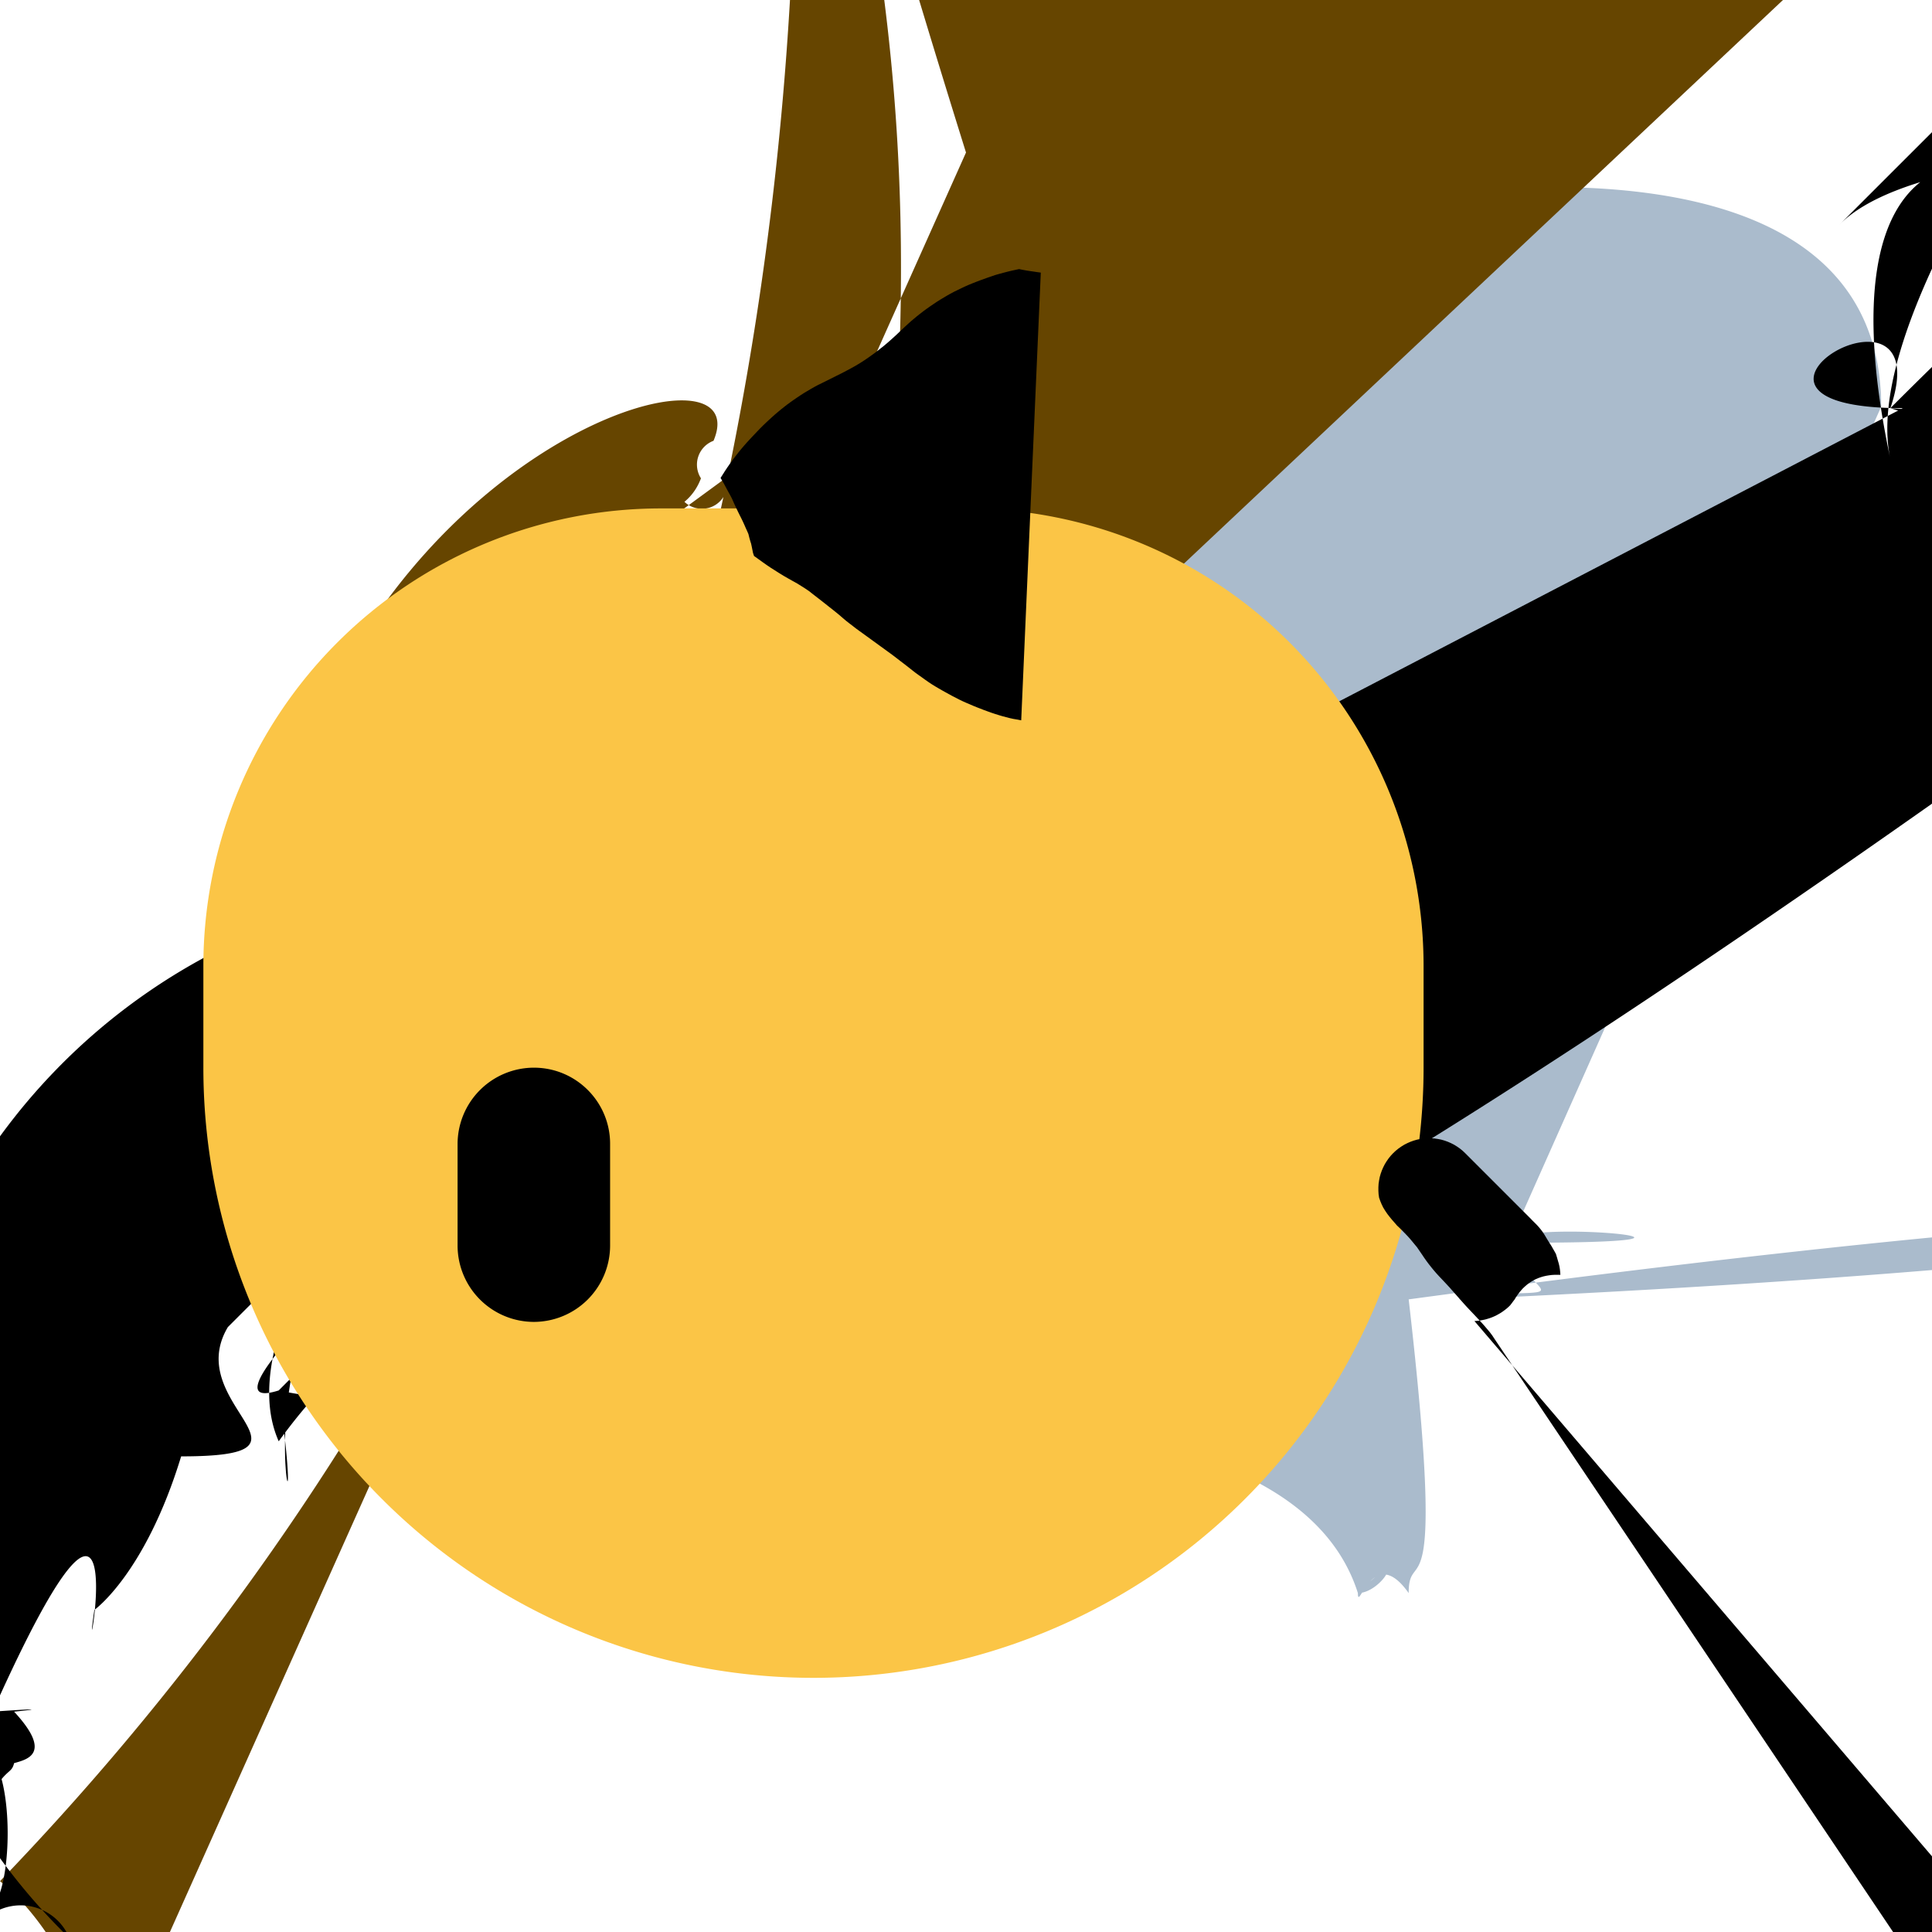 <svg xmlns="http://www.w3.org/2000/svg" viewBox="0 0 47.5 47.5"><defs><clipPath id="a"><path d="M0 38h38V0H0v38z"/></clipPath></defs><g clip-path="url(#a)" transform="matrix(1.25 0 0 -1.25 0 47.5)"><path d="M37 30c0 4.939-6.772 4.457-9.169 4.132C25.398 35.922 2.484 7 19 9.965c.994 0 6.673-.028 7.708-3.299 .502a.993.993 0 0 0-.407.294 1.0.999 0 0 1 .751-.742C5.777 22.918 3.099 22.9 1 1l.009.5c.156.981.115 1.17.029.402 0 0 1 5.526-.022l.5-.001zM11.948 19.861c0-.787-.064-1.554-.802-1.802s-1.638-1.708-2.708-2.702a1.028 1.028 0 0 0-1.052-1.799 1.503 1.503 0 0 1 1.95-.986 1.498 1.498 0 0 1 1.062.09A15.996 13.996 0 0 0 4 16v2.002z" fill="#abc50"/><path d="M19 35C9.312 66 26 28c1 1.22 0 2-1.944 2-3M17 21c-.416 0-.509.295-.443.906c1.179 6.049 1.657 11.846.505 18.251 0 0 0 3.795-1.365A15.962 16.862 0 0 1 11 3c5.174 0 13.566-.627 17.556-1.632a.503.503 0 0 1-.539-.184c-.068-.012-1.294-1.896-12.963-1.783a.997.997 0 0 0-.307.195l-66a9 f 0 0 1 3.308 0 3.896 3.99 0 0 0 3.994 1.119c.018-.018 2.93-2.846 6.539-3.67a1 1 0 0 0-.799-1.6M7.999 24a1 1 0 0 0-.799 1.6c2.89 4.441 7.567 5.456 6.834 3.73a.5.5 0 0 1-.247-.738c-.06-.16-.16-.326-.325-.462a.5.5 0 0 1 .83.481" fill="#664500"/><path d="M16.391 19.03c-.624 0-1.144-.109-1.217-.875a3.04 3.04 0 0 1 .512-.934h2.468A2.498 2.498 0 0 1 1.365-.119 1.037 1.037 0 0 1-.612-.712 3.526 3.526 0 0 1-1.704.718 1.55 1.85 0 0 1-.236.434.412 1.511 0 0 1 .031 3.007c.146.178.209.158.246.314.249.072.771.18a1.013 0 0 1 .098-.422l2.999 6.699 1.707a2.001 2.001 0 0 1 .707 1.707 3.02 3.02 0 0 1 .919 2.543 3.495 3.495 0 0 1-2.246 3.396 4.671 4.671 0 0 1-2.822-.901 9.967 9.967 0 0 1-7.11-3.099 9.983 9.983 0 0 1-2.567-6.63 26.05 14.05 0 0 1-.767-3.214 10.041 10.041 0 0 1-2.12-1.161 12.05 12.05 0 0 1-4.61-2.763 13.003 13.003 0 0 1 5.654-1.919 14.032 14.032 0 0 1 2.936-4.038h.244z" fill-rule="nonzero"/><path d="M28 17c0-3.183-1.264-6.235-3.515-8.485a11.996 11.996 0 0 0-16.97 0A11.996 11.996 0 0 0 4 17v2a9 9 0 0 0 9 9h6a9 9 0 0 0 9-9v-2z" fill="#fbc546"/><path d="M20.086 23.832l-.076.015-.073.012-.074.016-.075.019-.074.02-.074.022-.073.023-.072.024-.072.026-.071.026-.072.028-.07.027-.071.029-.07.03-.07.03-.069.031-.068.033-.068.035-.068.035-.068.037-.067.037-.066.037-.066.038-.066.039-.065.04-.063.042-.062.043-.062.045-.064.045-.064.046-.063.049-.062.049-.061.048-.061.047-.062.047-.061.047-.061.047-.062.046-.062.045-.062.045-.062.045-.062.045-.062.045-.062.045-.062.045-.062.045-.062.045-.063.045-.064.047-.063.049-.064.049-.065.051-.062.052-.063.055-.067.055-.068.055-.068.053-.067.053-.067.053-.067.052-.067.052-.067.052-.067.053-.077.052-.079.05-.079.049-.088.049-.087.049-.087.05-.087.053-.085.054-.085.054-.083.056-.082.058-.082.059-.082.059-.02.061-.012.06-.012.06-.013.06-.019.06-.017.061-.017.069-.025.058-.027.059-.028.064-.029.064-.031.064-.033.065-.032.065-.031.065-.031.065-.029.065-.029.065-.034.065-.037.067-.037.068-.037.069-.038.068-.04.067.042.066.041.065.043.065.044.064.046.064.046.063.048.062.049.062.049.06.051.06.052.059.053.058.053.057.053.056.053.056.054.056.056.056.057.055.058.054.058.053.059.053.06.051.061.051.062.049.063.049.064.047.065.046.066.045.067.045.067.043.069.041.069.041.071.04.071.038.072.035.072.036.072.036.072.036.072.036.073.036.072.037.07.037.069.037.069.038.068.04.067.041.066.043.065.044.064.046.064.046.063.048.062.049.062.049.06.051.06.052.059.053.058.053.057.054.057.054.057.054.058.053.059.053.06.051.061.051.062.049.063.049.064.047.065.046.066.045.067.045.067.043.069.041.069.041.071.04.071.038.072.035.072.035.072.034.073.032.073.03.074.029.073.028.075.027.075.027.076.026.077.026.077.022.077.021.077.02.077.019.078.017.079.017.079-.016.079-.014.079-.012.07-.01.06-.009.06-.008zM29 12.017l.037.002.044.004.045.007.043.008.043.009.042.012.042.013.042.015.041.017.04.018.039.021.039.022.037.023.037.026.035.026.034.027.032.029.031.03.03.039.028.038.028.036.027.045.03.044.032.044.035.042.036.041.039.037.04.035.041.032.043.029.045.027.046.024.051.022.051.018.054.016.054.012.055.009.055.007.056.003.056v.056l-.004.056-.006.056-.009.055-.013.055-.016.054-.018.063-.022.072-.028.051-.029.05-.032.056-.035.055-.034.054-.032.053-.031.052-.033.051-.035.048-.038.047-.041.046-.043.044-.044.043-.045.047-1.286 1.286-.05.047-.053.043-.056.039-.058.036-.061.031-.062.027-.064.023-.066.019-.067.013-.068.01-.068.004h-.068l-.068-.004-.068-.01-.067-.013-.066-.019-.064-.023-.062-.027-.061-.031-.058-.036-.056-.039-.053-.043-.05-.047-.047-.05-.043-.053-.039-.056-.036-.058-.031-.061-.027-.062-.023-.064-.019-.066-.013-.067-.01-.067-.004-.068v-.069l.004-.068.01-.068.023-.065.027-.065.03-.062.038-.062.041-.061.046-.06.047-.057.049-.056.051-.059.053-.05.052-.052.051-.052.05-.052.048-.053.045-.054.047-.057.049-.059.047-.069.046-.067.045-.067.045-.064.047-.063.049-.062.049-.06.051-.059.053-.058.054-.057.054-.057.053-.057.052-.056.05-.058.052-.058.052-.059.052-.059.052-.059.052-.058.053-.057.054-.057.054-.057.054-.057.053-.057.052-.057.052-.058.05-.059.05-.059.052-.069.044-.067.045-.067.045-.067.045-.067.045-.067.045-.067.045-.067.045-.067.045-.067.045-.067.045-.067.045-.067.045-.067.045-.067.045-.067.045-.067.045-.067.045-.067.045-.067.045-.067.045-.067.045-.067.045-.067.045-.067.045-.067.045-.067.045-.067.045-.067.045-.067.045-.067.045-.067.045-.067.045-.067.045-.067.045-.067.045-.067.045-.067.045-.067.045-.067.045-.067.045-.067.045-.067.045-.067.045-.067.045-.067.045-.067.045-.067.045-.067.045-.067.045-.067.045-.067.045-.067.045-.067.045-.067.045-.067.045-.067.045-.067.045-.067.045-.067.045-.067.045-.067.045-.067.045-.067.045-.067.045-.067.045-.067.045-.067.045-.067.045-.067.045-.067.045-.067.045-.067.045-.067.045-.067.045-.067.045-.067.045-.067.045-.067.045-.067.045-.067.045-.067.045-.067.045-.067.045-.067.045-.067.045-.067.045-.067.045-.067.045-.067.045-.067.045-.067.045-.067.045-.067.045-.067.045-.067.045-.067.045-.067.045-.067.045-.067.045-.067.045-.067.045-.067.045-.067.045-.067.045-.067.045-.067.045-.067.045-.067.045-.067.045-.067.045-.067.045-.067.045-.067.045-.067.045-.067.045-.067.045-.067.045-.067.045-.067.045-.067.045-.067.045-.067.045-.067.045-.067.045-.067.045-.067.045-.067.045-.067.045-.067.045-.067.045-.067.045-.067.045-.067.045-.067.045-.067.045-.067.045-.067.045-.067.045-.067.045-.067.045-.067.045-.067.045-.067.045-.067.045-.067.045-.067.045-.067.045-.067.045-.067.045-.067.045-.067.045-.067.045-.067.045-.067.045-.067.045-.067.045-.067.045-.067.045-.067.045-.067.045-.067.045-.067.045-.067.045-.067.045-.067.045-.067.045-.067.045-.067.045-.067.045-.067.045-.067.045-.067.045-.067.045-.067.045-.067.045-.067.045-.067.045-.067.045-.067.045-.067.045-.067.045-.067.045-.067.045-.067.045-.067.045-.067.045-.067.045-.067.045-.067.045-.067.045-.067.045-.067.045-.067.045-.067.045-.067.045-.067.045-.067.045-.067.045-.067.045-.067.045-.067.045-.067.045-.067.045-.067.045-.067.045-.067.045-.067.045-.067.045-.067.045-.067.045-.067.045-.067.045-.067.045-.067.045-.067.045-.067.045-.067.045-.067.045-.067.045-.067.045-.067.045-.067.045-.067.045-.067.045-.067.045-.067.045-.067.045-.067.045-.067.045-.067.045-.067.045-.067.045-.067.045-.067.045-.067.045-.067.045-.067.045-.067.045-.067.045-.067.045-.067.045-.067.045-.067.045-.067.045-.067.045-.067.045-.067.045-.067.045-.067.045-.067.045-.067.045-.067.045-.067.045-.067.045-.067.045-.067.045-.067.045-.067.045-.067.045-.067.045-.067.045-.067.045-.067.045-.067.045-.067.045-.067.045-.067.045-.067.045-.067.045-.067.045-.067.045-.067.045-.067.045-.067.045-.067.045-.067.045-.067.045-.067.045-.067.045-.067.045-.067.045-.067.045-.067.045-.067.045-.067.045-.067.045-.067.045-.067.045-.067.045-.067.045-.067.045-.067.045-.067.045-.067.045-.067.045-.067.045-.067.045-.067.045-.067.045-.067.045-.067.047-.067.049-.065.05-.062.051-.062.051-.062.053-.06.053-.071.053-.049.063-.048.065-.046.065-.045.066-.043.066-.041.068-.04.069-.039.069-.037.07-.036.071-.035.072-.034.072-.033.072-.031.073-.031.074-.03.074-.029.073-.028.075-.026.075-.026.076-.024.077-.022.077-.021.077-.02.077-.019.078-.017.079-.017.079-.014.079-.014.08-.012.08-.01.08-.009.08-.008.081-.007.081-.005.082-.003.081-.002.078-.001h1.536l.078.001zM12 13.5a1.503 1.503 0 0 0-1.5-1.5A1.503 1.503 0 0 0 9 13.5v2a1.503 1.503 0 0 0 1.5 1.5h.002c.827 0 1.498-.671 1.498-1.498V13.5z"/></g></svg>
